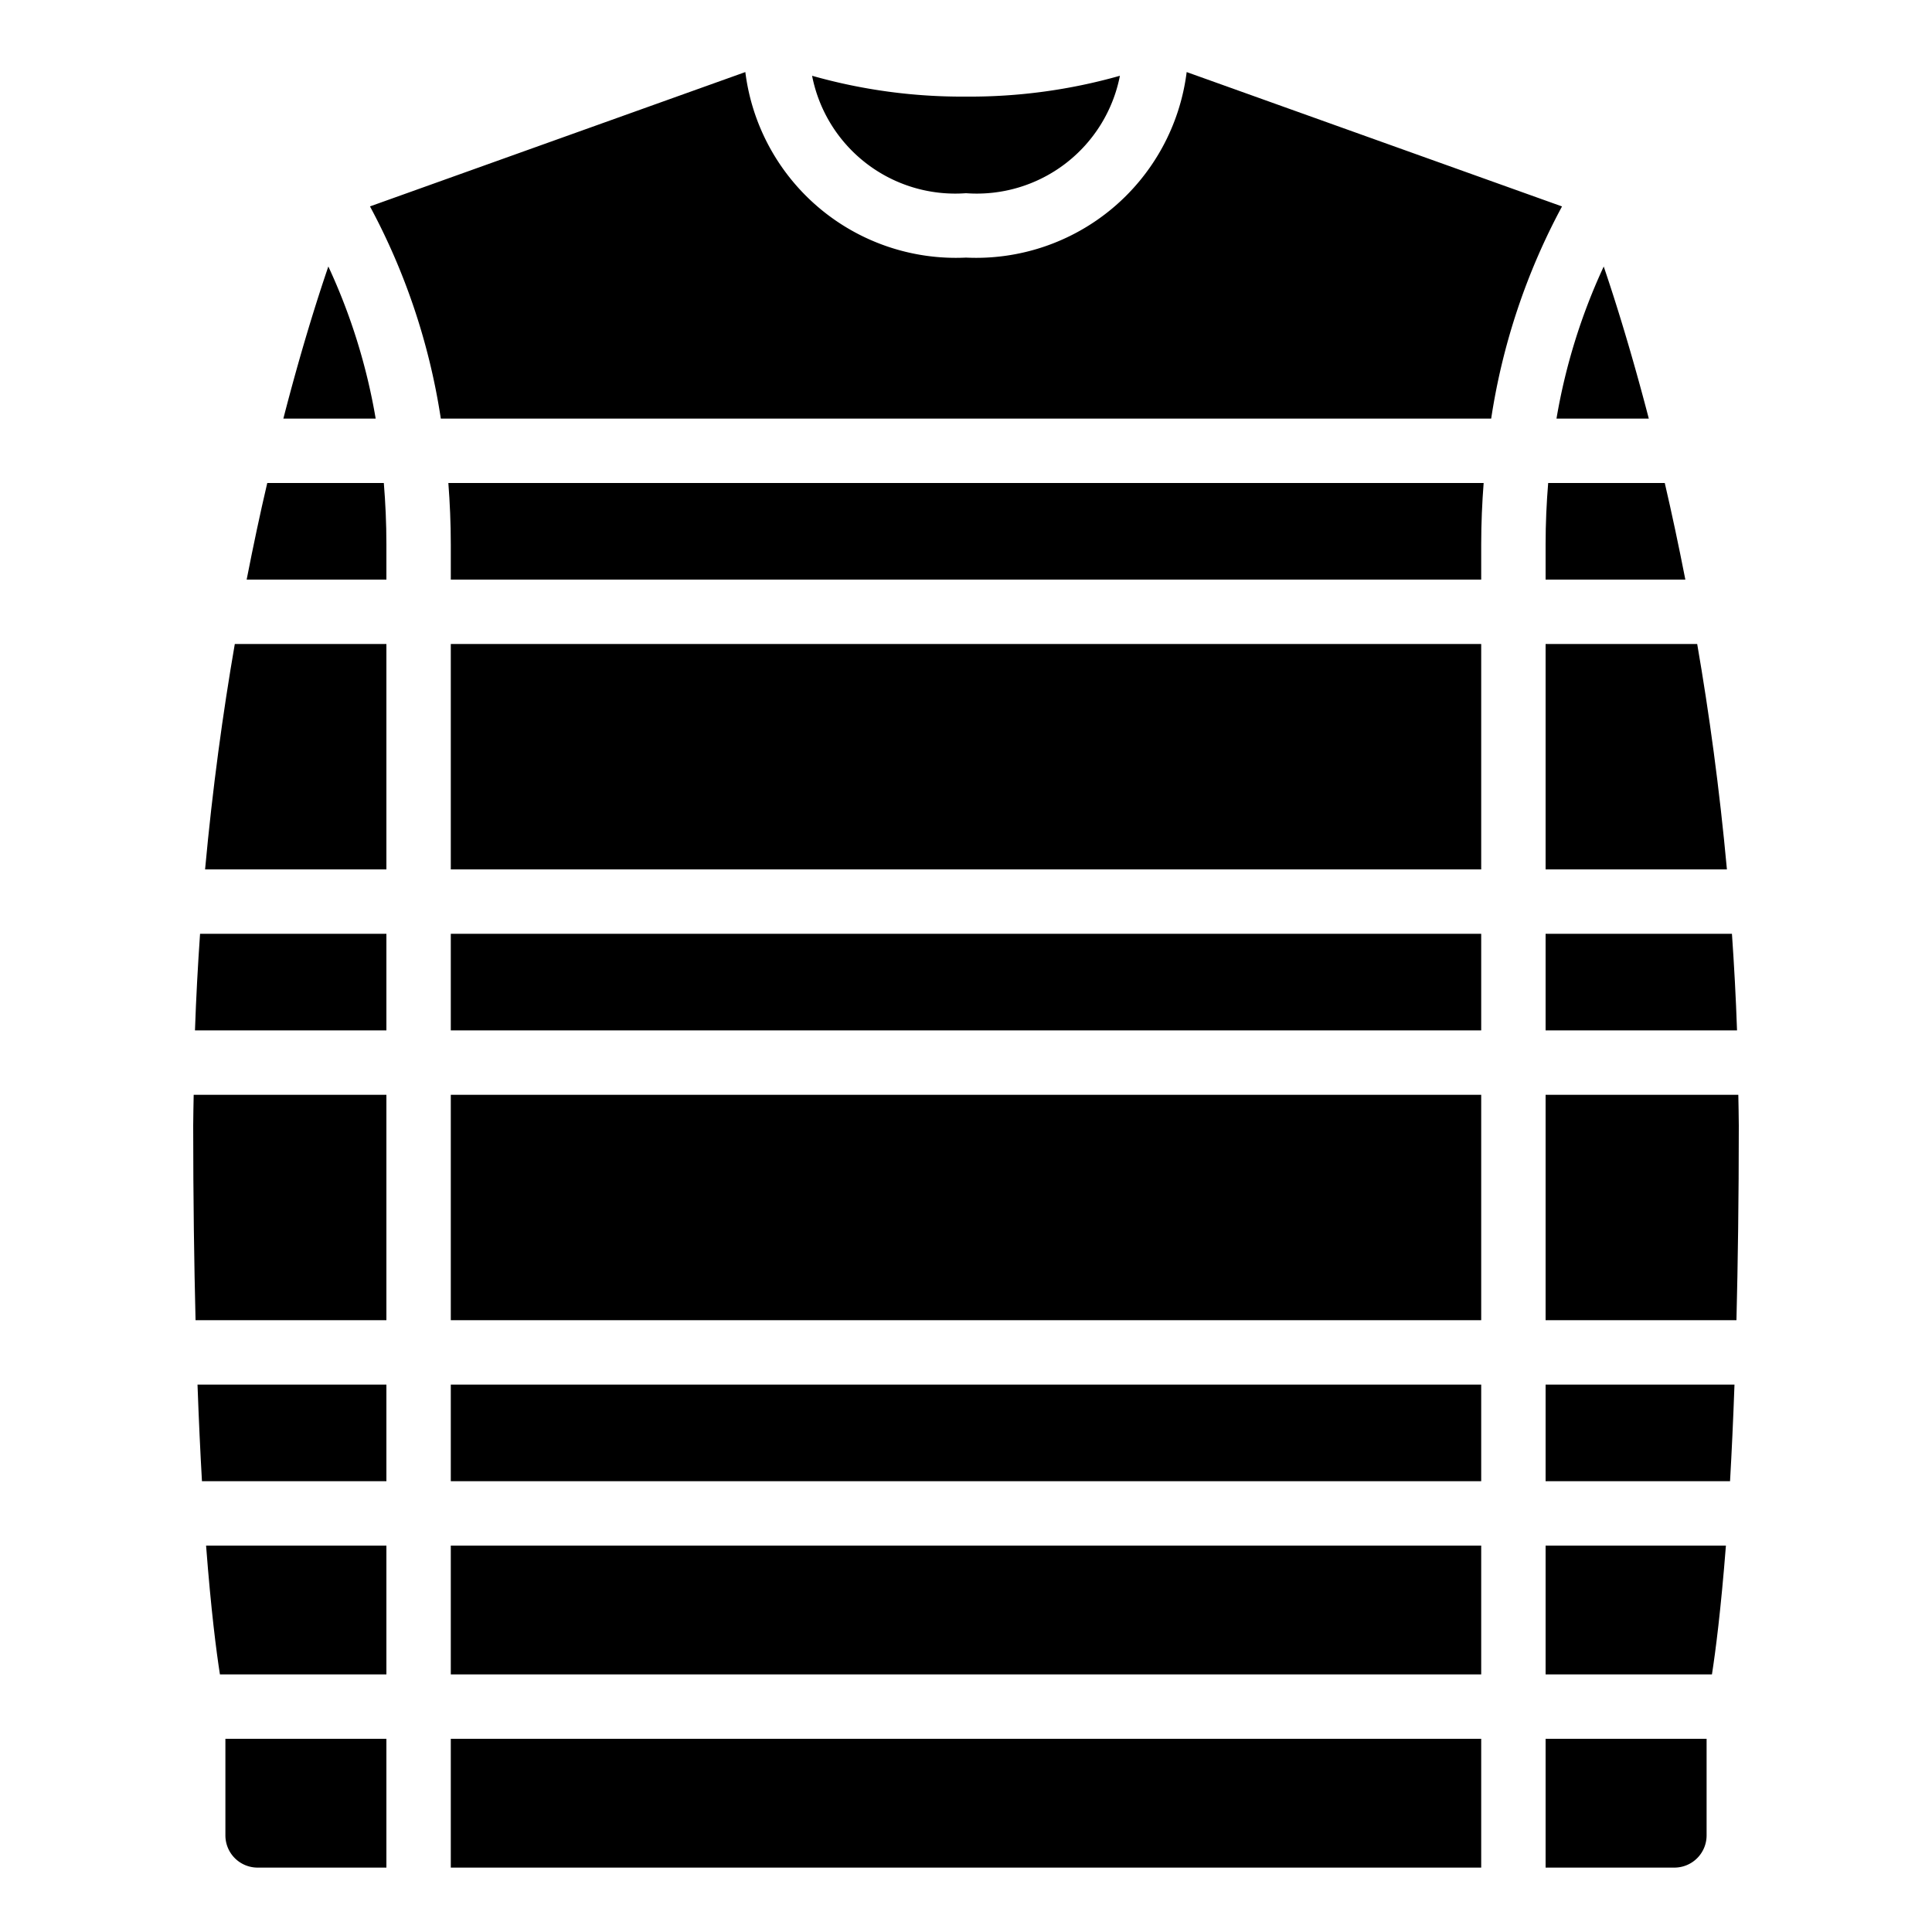 <svg id="icons" height="512" viewBox="0 0 60 60" width="512" xmlns="http://www.w3.org/2000/svg"><path d="m7.66 18h4.34v-1.09c0-.668-.03-1.3-.08-1.91h-3.62c-.219.933-.433 1.942-.64 3z"/><path d="m6.055 32h5.945v-3h-5.787c-.068.979-.123 1.976-.158 3z"/><path d="m12 43h-5.866c.04 1.111.087 2.106.138 3h5.728z"/><path d="m8 58h4v-4h-5v3a1 1 0 0 0 1 1z"/><path d="m12 52v-4h-5.6c.154 2.014.318 3.284.43 4z"/><path d="m23.147 2.238-11.657 4.172a20.346 20.346 0 0 1 2.2 6.59h32.62a20.306 20.306 0 0 1 2.2-6.589l-11.657-4.173a6.589 6.589 0 0 1 -6.853 5.762 6.589 6.589 0 0 1 -6.853-5.762z"/><path d="m6.369 27h5.631v-7h-4.708c-.37 2.142-.692 4.482-.923 7z"/><path d="m8.8 13h2.867a18.575 18.575 0 0 0 -1.47-4.724c-.387 1.132-.882 2.724-1.397 4.724z"/><path d="m6 34.955c0 2.28.029 4.272.073 6.045h5.927v-7h-5.985c-.004.32-.015.632-.015.955z"/><path d="m53.6 48h-5.6v4h5.166c.112-.716.276-1.986.434-4z"/><path d="m53 57v-3h-5v4h4a1 1 0 0 0 1-1z"/><path d="m53.866 43h-5.866v3h5.728c.051-.894.098-1.889.138-3z"/><path d="m48.338 13h2.867c-.52-2-1.015-3.591-1.4-4.723a18.552 18.552 0 0 0 -1.467 4.723z"/><path d="m48 16.91v1.09h4.34c-.207-1.058-.422-2.067-.639-3h-3.621c-.05.608-.08 1.242-.08 1.91z"/><path d="m48 27h5.631c-.231-2.518-.553-4.858-.923-7h-4.708z"/><path d="m48 32h5.945c-.035-1.024-.09-2.021-.158-3h-5.787z"/><path d="m54 34.955c0-.323-.011-.635-.015-.955h-5.985v7h5.927c.044-1.773.073-3.765.073-6.045z"/><path d="m46 16.91c0-.664.029-1.3.076-1.91h-32.152c.047.612.076 1.246.076 1.91v1.09h32z"/><path d="m14 29h32v3h-32z"/><path d="m14 20h32v7h-32z"/><path d="m14 34h32v7h-32z"/><path d="m14 43h32v3h-32z"/><path d="m14 54h32v4h-32z"/><path d="m30 6a4.529 4.529 0 0 0 4.78-3.647 17.072 17.072 0 0 1 -4.78.647 17.072 17.072 0 0 1 -4.78-.647 4.529 4.529 0 0 0 4.78 3.647z"/><path d="m14 48h32v4h-32z"/></svg>